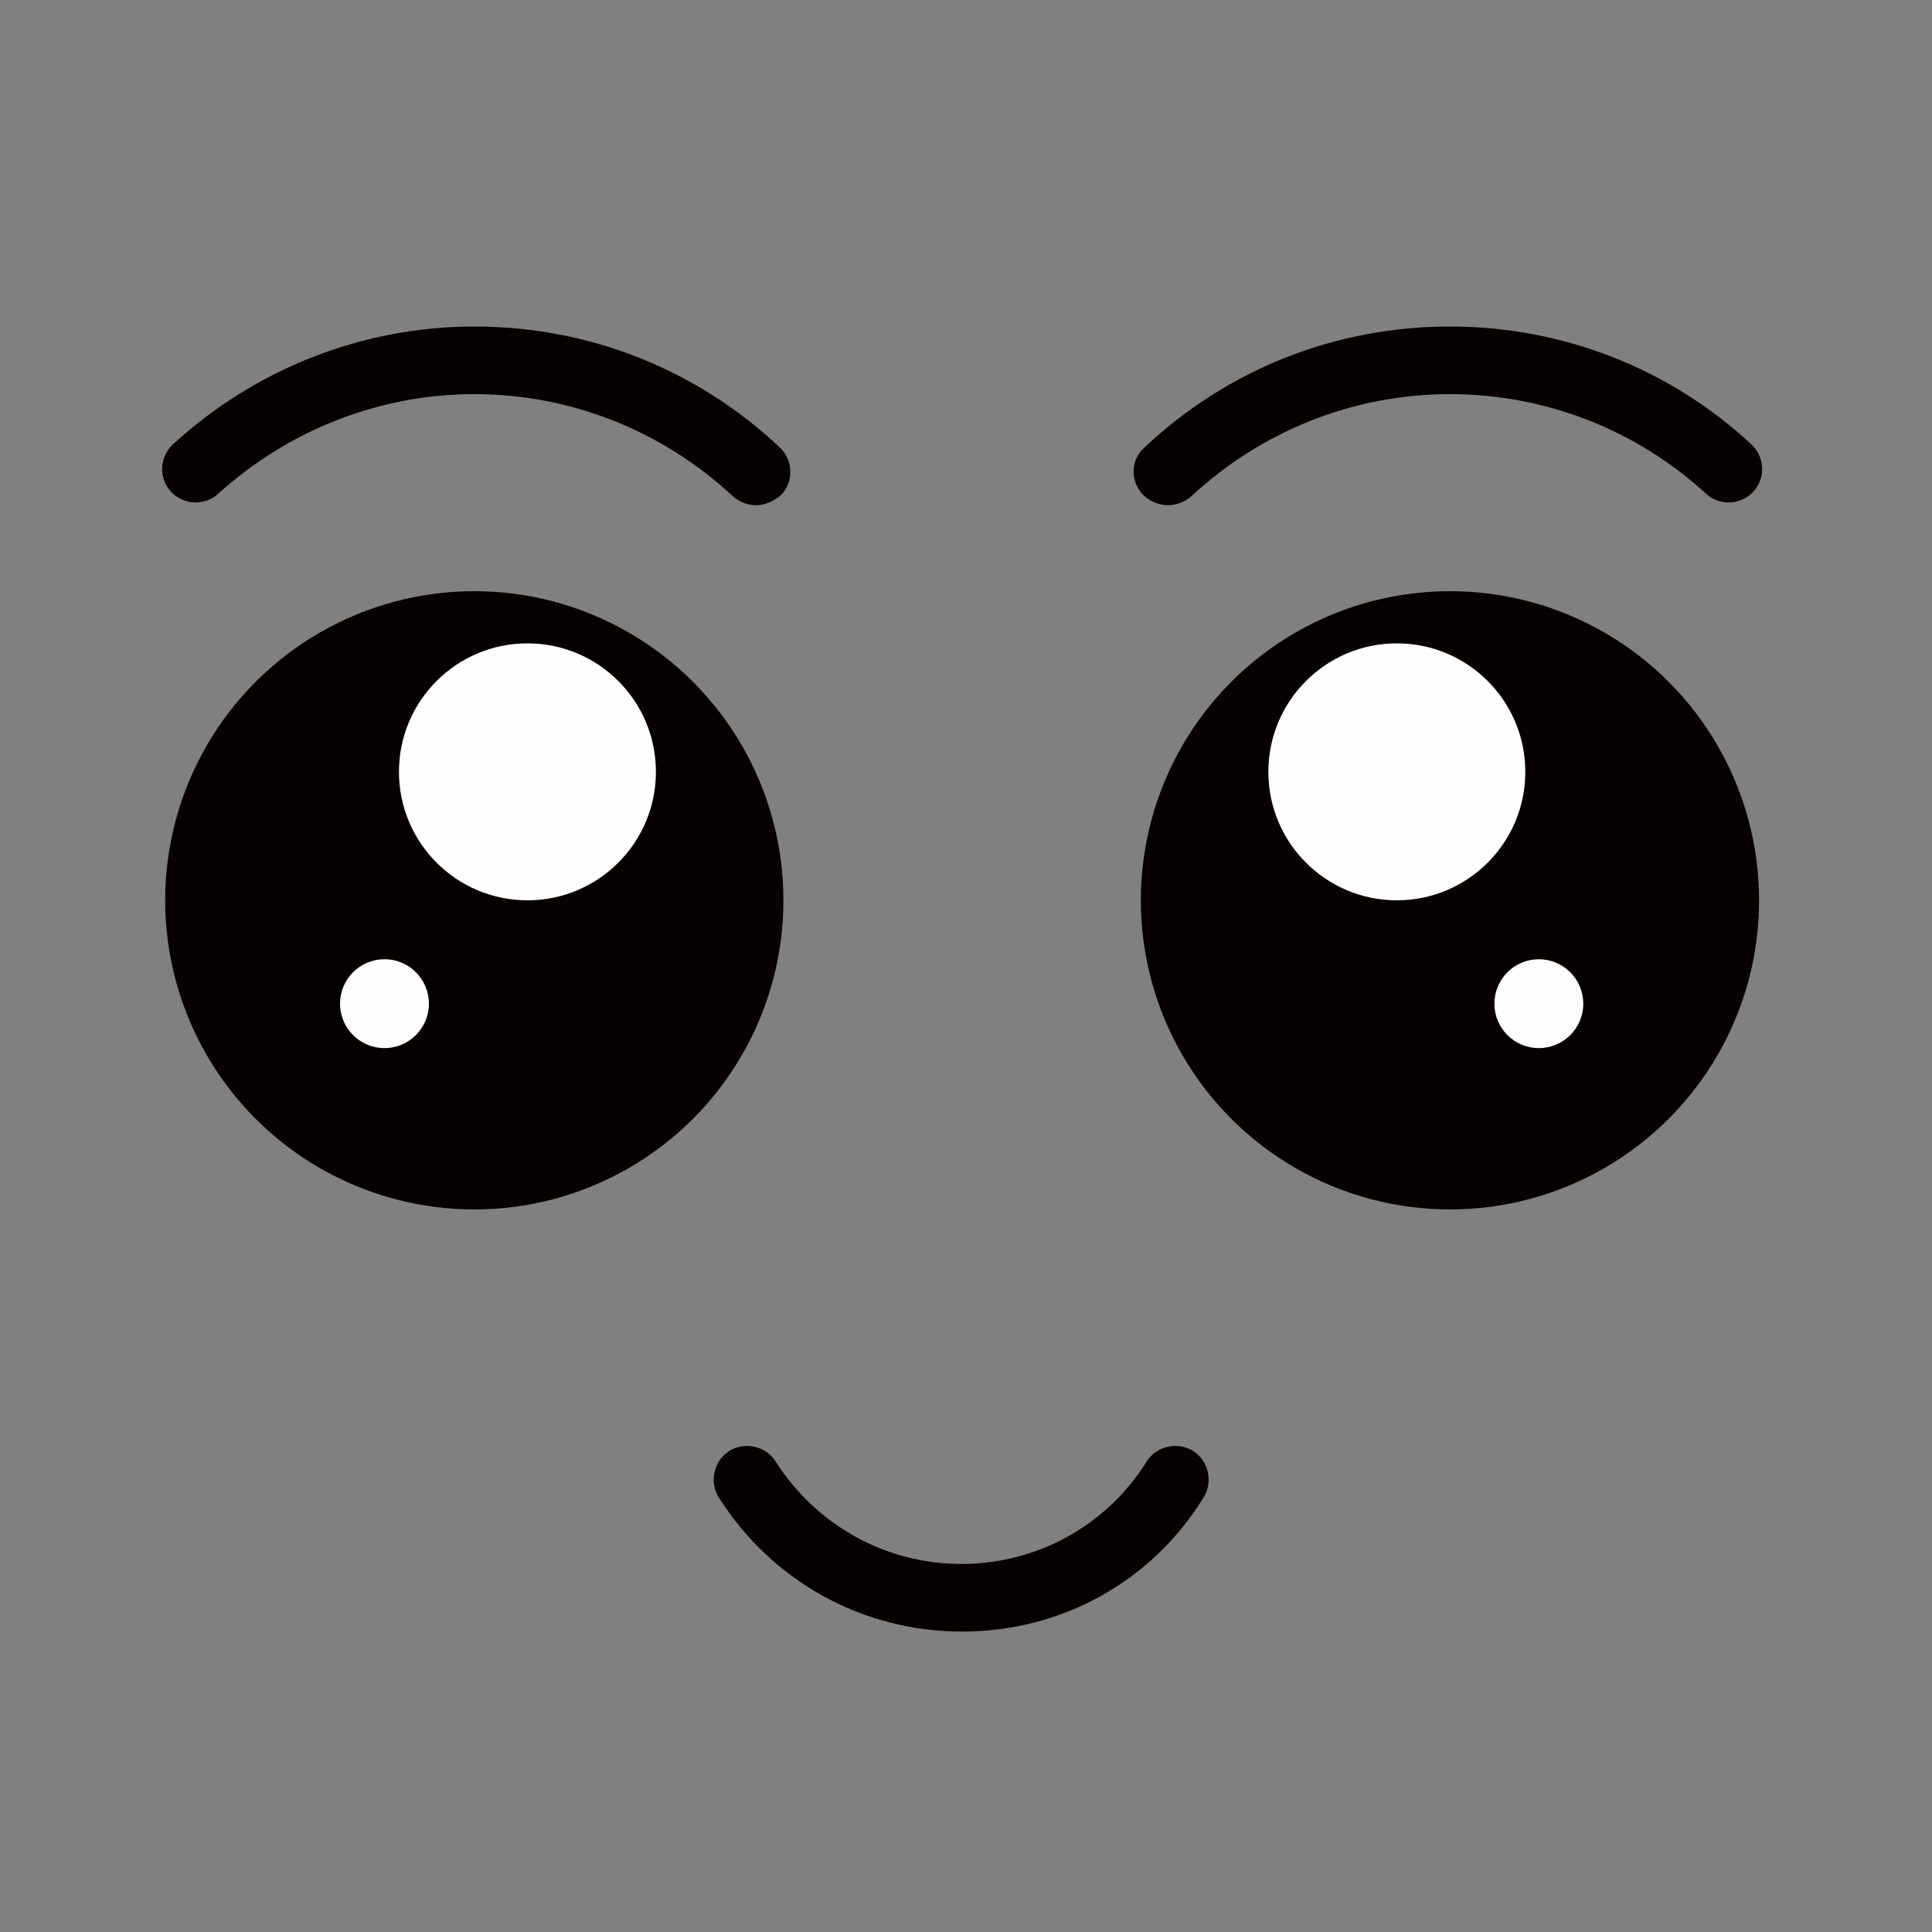 <?xml version="1.0" encoding="UTF-8"?>
<svg width="200px" height="200px" viewBox="0 0 200 200" version="1.1" xmlns="http://www.w3.org/2000/svg" xmlns:xlink="http://www.w3.org/1999/xlink">
    <rect x="0" y="0" width="200" height="200" fill="#808080" stroke="none"/>
    <!-- Generator: Sketch 51 (57462) - http://www.bohemiancoding.com/sketch -->
    <title>Slice1</title>
    <desc>Created with Sketch.</desc>
    <defs></defs>
    <g id="Page-1" stroke="none" stroke-width="1" fill="none" fill-rule="evenodd">
        <g id="Cartoon-Eyes" transform="translate(9, 21)" fill-rule="nonzero">
            <g id="Group" transform="translate(7, 12)">
                <circle id="Oval" fill="#060000" cx="33.1" cy="60.2" r="32"></circle>
                <path d="M62.3,19.3 C61.4,19.3 60.6,19 59.9,18.4 C52.6,11.6 43.1,7.8 33.1,7.8 C23.3,7.8 13.9,11.5 6.6,18.1 C5.2,19.4 3,19.3 1.7,17.9 C0.4,16.5 0.5,14.3 1.9,13 C10.4,5.2 21.5,0.8 33.1,0.8 C44.9,0.8 56.1,5.2 64.7,13.3 C66.1,14.6 66.2,16.8 64.9,18.2 C64.1,18.9 63.2,19.3 62.3,19.3 Z" id="Shape" fill="#060000"></path>
                <circle id="Oval" fill="#FFFEFF" cx="38.6" cy="46.9" r="13.3"></circle>
                <circle id="Oval" fill="#FFFEFF" cx="23.8" cy="70.9" r="4.6"></circle>
                <circle id="Oval" fill="#060000" cx="134.1" cy="60.2" r="32"></circle>
                <path d="M104.9,19.3 C104,19.3 103,18.9 102.3,18.2 C101,16.8 101,14.6 102.5,13.3 C111.1,5.2 122.3,0.8 134.1,0.8 C145.7,0.8 156.8,5.1 165.3,13 C166.7,14.3 166.8,16.5 165.5,17.9 C164.2,19.3 162,19.4 160.6,18.1 C153.4,11.5 144,7.8 134.1,7.8 C124.1,7.8 114.6,11.6 107.3,18.4 C106.6,19 105.7,19.3 104.9,19.3 Z" id="Shape" fill="#060000"></path>
                <circle id="Oval" fill="#FFFEFF" cx="128.6" cy="46.9" r="13.3"></circle>
                <circle id="Oval" fill="#FFFEFF" cx="143.3" cy="70.9" r="4.6"></circle>
            </g>
            <path d="M90.6,147.9 C80.3,147.9 70.9,142.7 65.4,134 C64.4,132.4 64.9,130.2 66.5,129.2 C68.1,128.2 70.3,128.7 71.3,130.3 C75.5,136.9 82.7,140.9 90.5,140.9 C98.3,140.9 105.5,137 109.7,130.3 C110.7,128.7 112.9,128.2 114.5,129.2 C116.1,130.2 116.6,132.4 115.6,134 C110.2,142.8 100.8,147.9 90.6,147.9 Z" id="Shape" fill="#060000"></path>
        </g>
    </g>
</svg>